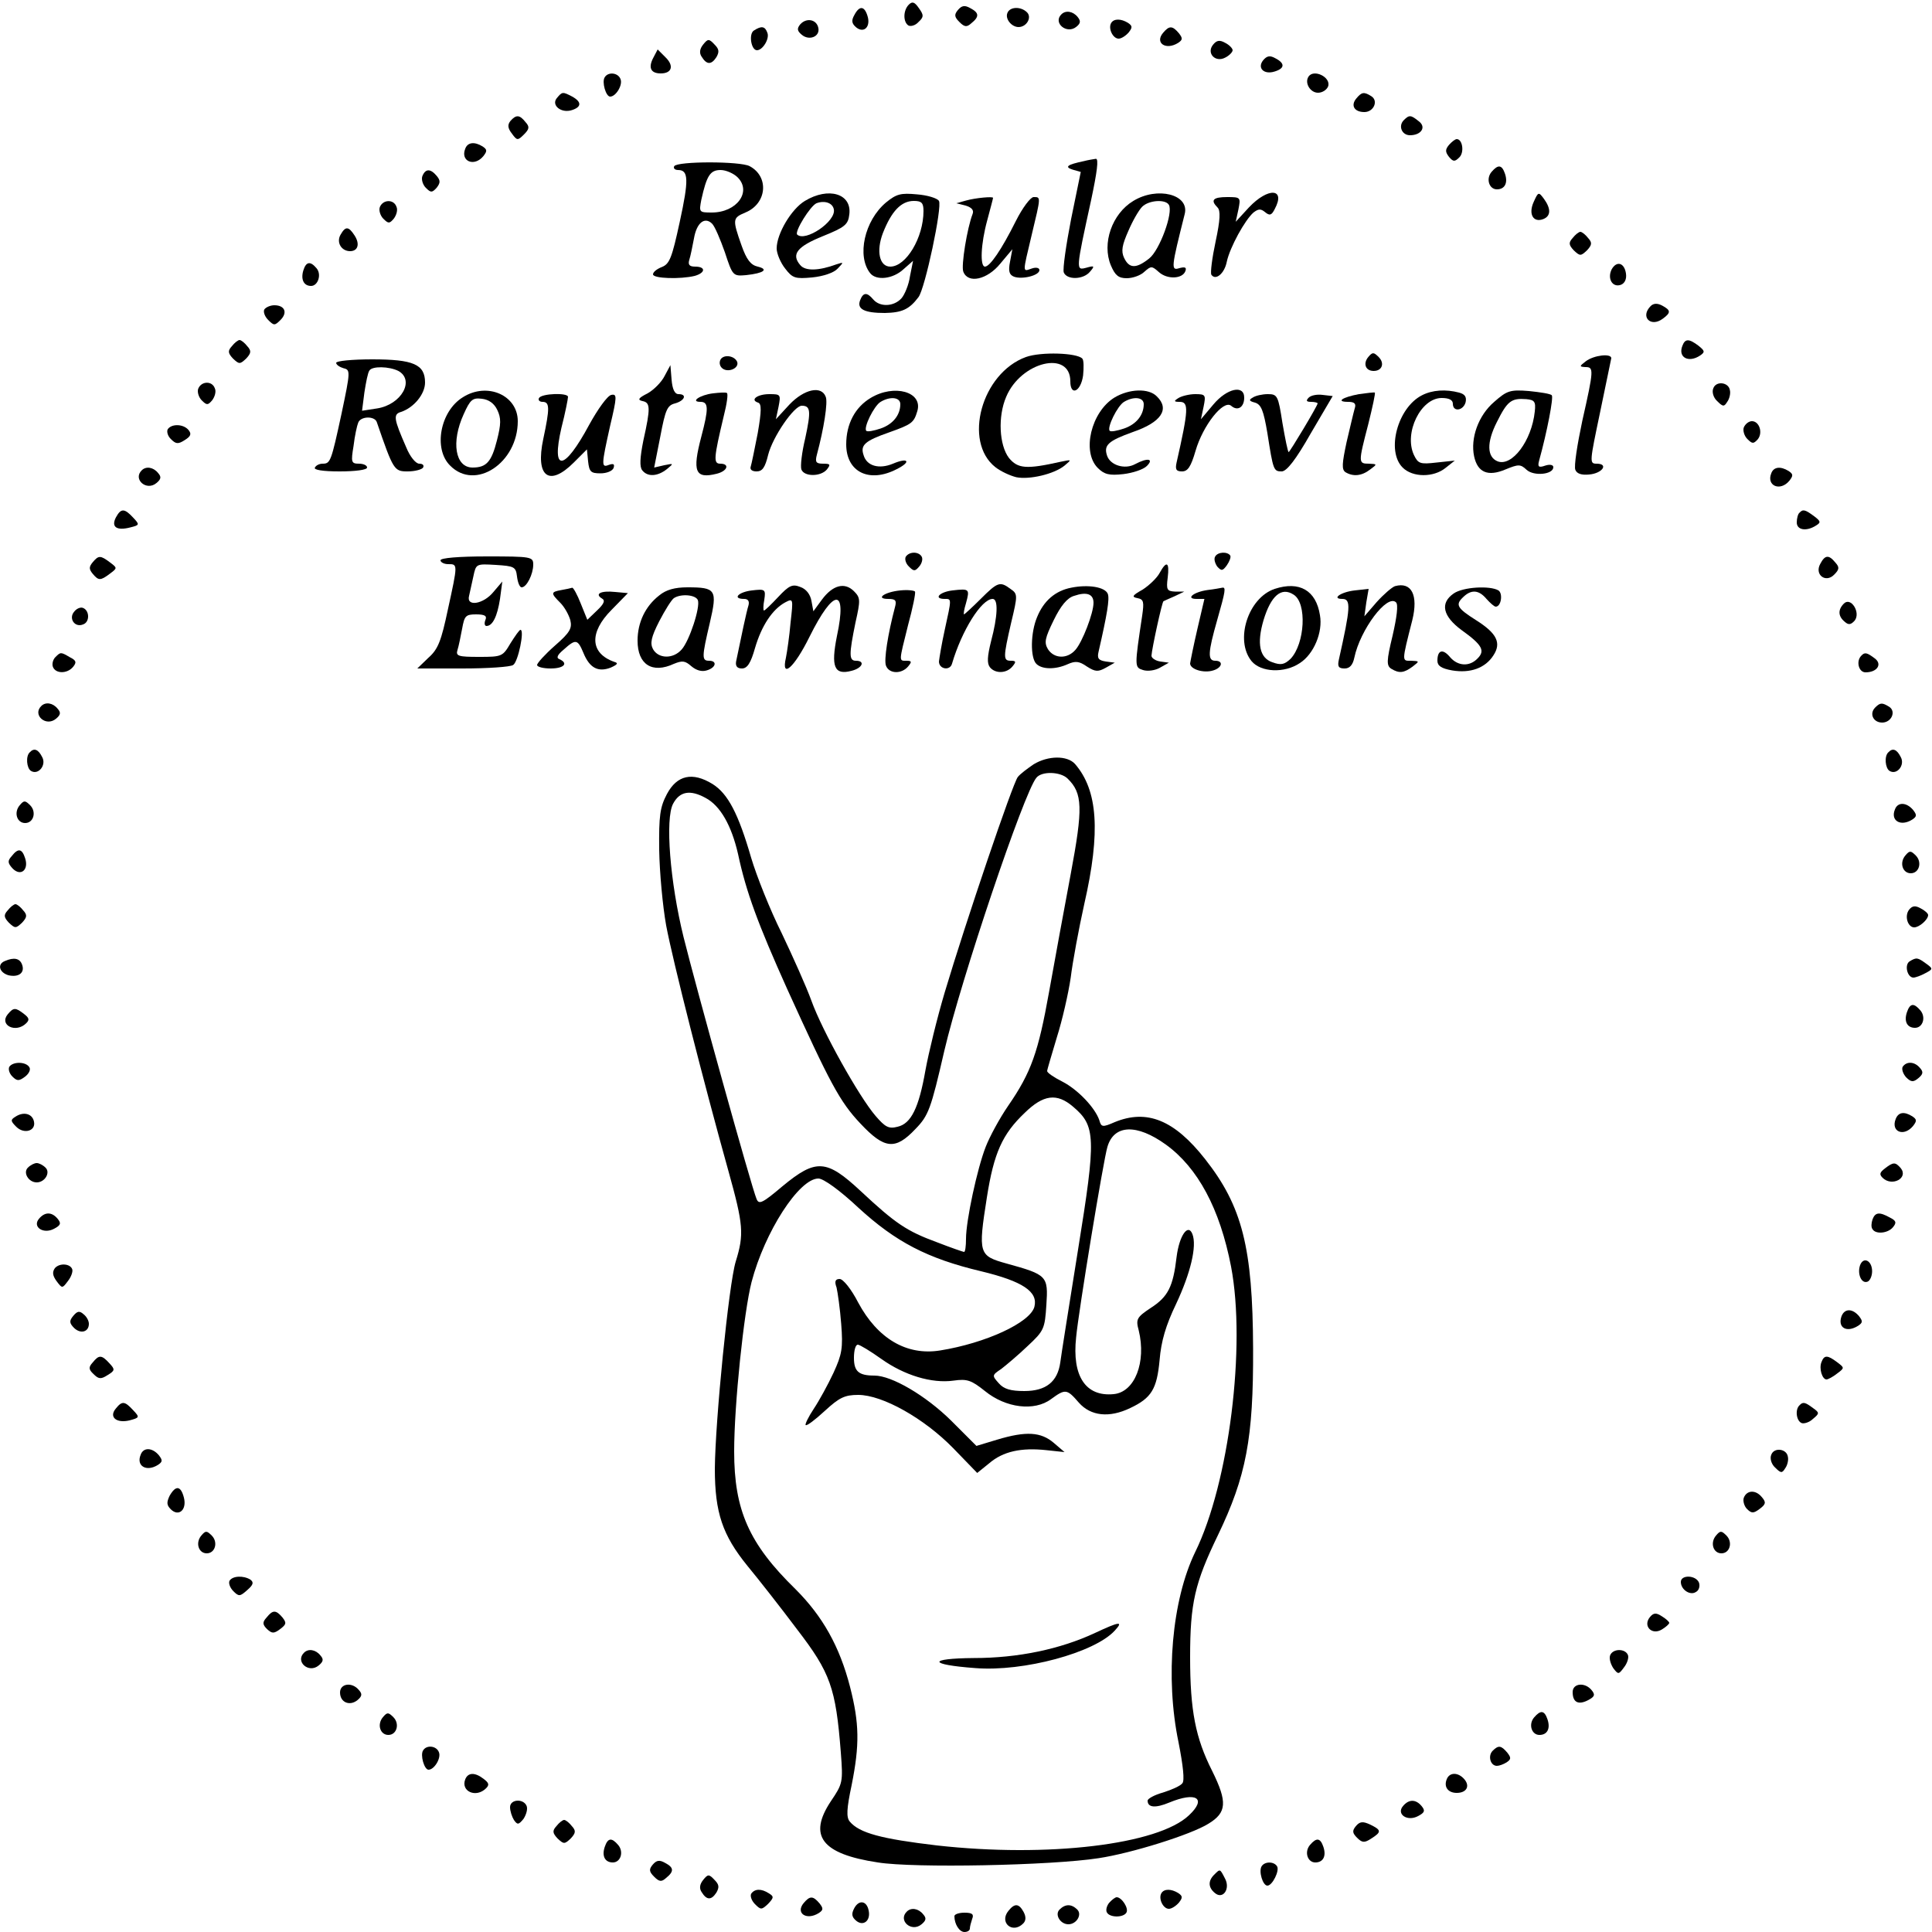 <?xml version="1.0" standalone="no"?>
<!DOCTYPE svg PUBLIC "-//W3C//DTD SVG 20010904//EN"
 "http://www.w3.org/TR/2001/REC-SVG-20010904/DTD/svg10.dtd">
<svg version="1.0" xmlns="http://www.w3.org/2000/svg"
 width="500pt" height="500pt" viewBox="0 0 500 500"
 preserveAspectRatio="xMidYMid meet">
<g transform="translate(0,500) scale(0.1,-0.1)"
fill="#000000" stroke="none">
<path d="M2352 4988 c-15 -15 -15 -45 -1 -54 6 -3 18 0 26 9 14 13 14 18 1 36
-11 16 -17 18 -26 9z"/>
<path d="M2479 4974 c-10 -12 -9 -18 4 -31 13 -13 19 -14 31 -3 21 17 20 27
-3 39 -14 8 -22 7 -32 -5z"/>
<path d="M2211 4961 c-8 -14 -7 -22 5 -32 20 -16 38 2 29 30 -8 26 -21 27 -34
2z"/>
<path d="M2607 4966 c-6 -15 11 -36 29 -36 21 0 35 25 22 38 -16 16 -45 15
-51 -2z"/>
<path d="M2747 4963 c-23 -22 14 -53 39 -32 11 9 11 15 3 25 -12 15 -31 18
-42 7z"/>
<path d="M2071 4937 c-9 -11 -8 -17 4 -27 19 -16 47 -5 43 17 -4 23 -31 28
-47 10z"/>
<path d="M2876 4941 c-9 -14 4 -41 19 -41 7 0 18 7 26 16 10 13 10 17 -2 25
-18 11 -36 11 -43 0z"/>
<path d="M1951 4921 c-14 -9 -7 -51 8 -51 15 0 33 30 27 45 -6 17 -15 19 -35
6z"/>
<path d="M3010 4915 c-22 -26 7 -46 39 -26 12 8 12 12 2 25 -17 20 -25 20 -41
1z"/>
<path d="M1820 4885 c-9 -11 -11 -22 -4 -32 13 -21 25 -21 38 -1 8 14 7 21 -5
33 -14 15 -17 15 -29 0z"/>
<path d="M3140 4885 c-19 -22 5 -48 31 -34 10 5 19 14 19 19 0 5 -9 14 -19 19
-14 8 -22 7 -31 -4z"/>
<path d="M1691 4851 c-14 -26 -7 -41 19 -41 29 0 35 20 12 42 l-20 20 -11 -21z"/>
<path d="M3269 4844 c-16 -20 2 -38 30 -29 26 8 27 21 2 34 -14 8 -22 7 -32
-5z"/>
<path d="M1565 4800 c-8 -12 3 -50 14 -50 15 0 33 30 27 45 -6 17 -32 20 -41
5z"/>
<path d="M3386 4801 c-10 -16 5 -41 25 -41 11 0 22 7 26 16 9 24 -38 47 -51
25z"/>
<path d="M1441 4746 c-15 -18 11 -40 39 -31 25 8 26 21 1 35 -25 13 -26 13
-40 -4z"/>
<path d="M3510 4745 c-15 -18 -5 -35 21 -35 24 0 37 29 18 41 -19 12 -25 11
-39 -6z"/>
<path d="M1321 4687 c-8 -10 -7 -19 4 -33 13 -18 15 -18 31 -2 14 14 15 20 4
32 -15 19 -24 20 -39 3z"/>
<path d="M3633 4689 c-15 -15 -5 -39 16 -39 29 0 43 21 23 36 -21 17 -25 17
-39 3z"/>
<path d="M3750 4625 c-10 -12 -10 -18 0 -31 11 -13 15 -13 27 -1 13 13 8 47
-7 47 -4 0 -13 -7 -20 -15z"/>
<path d="M1204 4615 c-13 -32 23 -48 47 -19 10 13 10 17 -2 25 -21 13 -39 11
-45 -6z"/>
<path d="M2805 4583 c-43 -9 -51 -15 -29 -22 l21 -6 -25 -122 c-13 -67 -22
-129 -19 -138 8 -20 51 -19 68 2 13 15 11 16 -10 10 -27 -7 -27 -7 13 176 15
71 20 107 12 106 -6 -1 -20 -3 -31 -6z"/>
<path d="M1745 4570 c-3 -5 1 -10 10 -10 27 0 28 -25 4 -135 -20 -92 -26 -108
-46 -116 -13 -5 -23 -13 -23 -19 0 -11 71 -13 108 -4 28 8 29 24 1 24 -15 0
-19 5 -15 18 3 9 8 34 12 55 7 41 28 57 47 38 7 -7 21 -40 33 -74 20 -61 21
-62 55 -59 46 5 59 15 30 22 -18 4 -29 18 -42 55 -24 68 -23 71 10 85 56 23
62 93 11 120 -24 13 -187 13 -195 0z m164 -29 c37 -37 -2 -91 -67 -91 -33 0
-33 1 -27 33 14 63 23 77 50 77 14 0 34 -9 44 -19z"/>
<path d="M3860 4555 c-15 -18 -6 -45 14 -45 20 0 29 16 21 40 -8 24 -18 25
-35 5z"/>
<path d="M1093 4544 c-3 -8 1 -22 9 -30 13 -13 16 -13 28 0 10 13 10 19 0 31
-16 19 -29 19 -37 -1z"/>
<path d="M2083 4480 c-35 -21 -73 -85 -73 -123 0 -13 10 -37 22 -52 19 -25 26
-27 70 -23 29 3 56 12 66 23 16 17 16 17 -3 11 -46 -17 -81 -18 -94 -2 -24 28
-8 48 59 75 57 23 65 30 68 56 7 54 -54 72 -115 35z m75 -22 c6 -31 -74 -85
-95 -65 -7 8 34 74 50 81 21 8 42 1 45 -16z"/>
<path d="M2293 4476 c-56 -47 -76 -139 -41 -183 16 -20 59 -15 86 10 l25 22
-8 -40 c-3 -22 -14 -48 -22 -57 -20 -22 -56 -23 -73 -3 -16 19 -26 19 -34 -2
-9 -23 11 -33 64 -33 44 1 63 9 87 41 17 22 62 234 53 249 -4 7 -30 15 -57 17
-42 4 -53 1 -80 -21z m97 -22 c0 -69 -45 -144 -86 -144 -28 0 -37 40 -19 87
22 56 47 83 80 83 20 0 25 -5 25 -26z"/>
<path d="M2933 4480 c-55 -33 -82 -110 -58 -167 11 -26 20 -33 41 -33 15 0 36
7 46 17 17 15 19 15 37 -1 22 -20 62 -18 69 3 3 9 -1 11 -16 7 -22 -7 -21 1
14 140 13 51 -71 72 -133 34z m92 -10 c12 -20 -24 -118 -51 -139 -34 -27 -52
-26 -65 2 -8 17 -5 33 11 69 11 26 27 54 36 63 17 17 60 20 69 5z"/>
<path d="M3232 4463 l-34 -37 7 32 c6 31 6 32 -29 32 -37 0 -44 -8 -25 -27 8
-8 7 -32 -5 -88 -9 -42 -14 -81 -11 -86 11 -16 34 3 40 34 8 37 47 108 69 127
13 10 19 10 30 1 12 -10 17 -8 25 8 29 54 -17 57 -67 4z"/>
<path d="M3969 4477 c-14 -31 -1 -54 25 -44 20 8 20 27 2 52 -14 19 -15 19
-27 -8z"/>
<path d="M2500 4481 l-25 -7 24 -6 c16 -5 22 -12 18 -22 -14 -36 -30 -134 -24
-149 12 -32 62 -21 96 21 l31 37 -6 -32 c-5 -25 -2 -34 10 -39 21 -8 66 3 66
17 0 6 -9 8 -20 4 -24 -8 -24 -14 0 87 24 100 24 98 5 98 -8 0 -29 -28 -46
-62 -37 -74 -67 -118 -80 -118 -13 0 -11 58 6 120 8 30 15 56 15 58 0 4 -45 0
-70 -7z"/>
<path d="M983 4464 c-3 -8 1 -22 9 -30 13 -13 16 -13 27 0 7 9 11 23 7 31 -7
20 -35 19 -43 -1z"/>
<path d="M881 4392 c-11 -20 3 -42 25 -42 20 0 26 18 12 40 -16 25 -24 25 -37
2z"/>
<path d="M4070 4384 c-11 -12 -10 -18 3 -32 16 -15 18 -15 34 0 13 14 14 20 3
32 -7 9 -16 16 -20 16 -4 0 -13 -7 -20 -16z"/>
<path d="M785 4300 c-7 -23 1 -40 20 -40 18 0 28 30 14 46 -16 19 -27 17 -34
-6z"/>
<path d="M4171 4303 c-12 -24 2 -48 24 -40 10 4 15 15 13 29 -4 28 -24 34 -37
11z"/>
<path d="M4272 4208 c-28 -28 0 -56 31 -33 22 16 21 22 -1 34 -13 7 -23 6 -30
-1z"/>
<path d="M684 4199 c-3 -6 1 -18 10 -27 15 -15 17 -15 32 0 19 19 11 38 -16
38 -10 0 -22 -5 -26 -11z"/>
<path d="M600 4104 c-11 -12 -10 -18 3 -32 16 -15 18 -15 34 0 13 14 14 20 3
32 -7 9 -16 16 -20 16 -4 0 -13 -7 -20 -16z"/>
<path d="M4354 4105 c-12 -30 16 -45 46 -25 13 9 12 12 -4 25 -25 19 -35 19
-42 0z"/>
<path d="M2655 4076 c-115 -42 -163 -219 -79 -285 14 -11 38 -22 54 -26 34 -7
98 8 125 30 19 16 19 16 -10 10 -89 -20 -111 -18 -134 10 -25 33 -29 107 -7
158 38 91 166 122 166 40 0 -39 27 -27 33 15 2 20 2 40 -2 44 -14 15 -107 18
-146 4z"/>
<path d="M3541 4076 c-14 -17 -7 -36 14 -36 22 0 29 20 13 36 -13 13 -16 13
-27 0z"/>
<path d="M1865 4070 c-4 -7 -3 -16 3 -22 14 -14 45 -2 40 15 -6 16 -34 21 -43
7z"/>
<path d="M4104 4065 c-17 -13 -17 -14 -1 -15 22 0 22 -6 -8 -139 -13 -61 -22
-118 -18 -127 4 -10 16 -14 36 -12 34 3 51 28 19 28 -19 0 -18 4 9 133 15 72
28 135 29 140 0 13 -45 8 -66 -8z"/>
<path d="M870 4061 c0 -5 9 -11 19 -14 18 -4 18 -8 -5 -117 -27 -125 -29 -130
-49 -130 -8 0 -17 -4 -20 -10 -4 -6 20 -10 64 -10 41 0 71 4 71 10 0 6 -10 10
-21 10 -20 0 -21 4 -14 46 3 26 9 53 12 60 6 17 42 18 48 2 43 -125 45 -128
80 -128 19 0 37 5 40 10 3 6 -1 10 -10 10 -9 0 -24 18 -34 43 -32 73 -34 85
-13 91 33 11 62 46 62 76 0 47 -30 60 -137 60 -51 0 -93 -4 -93 -9z m161 -21
c43 -24 8 -87 -55 -97 l-39 -6 6 47 c4 26 9 52 13 57 7 12 51 11 75 -1z"/>
<path d="M1720 4027 c-8 -16 -28 -36 -44 -45 -24 -12 -27 -17 -13 -20 20 -4
21 -17 2 -102 -9 -45 -10 -68 -3 -77 14 -18 40 -16 64 3 18 15 18 15 -7 10
l-26 -6 16 81 c13 69 18 80 38 85 25 7 32 24 9 24 -10 0 -16 13 -18 38 l-3 37
-15 -28z"/>
<path d="M513 3994 c-3 -8 1 -22 9 -30 13 -13 16 -13 27 0 7 9 11 23 7 31 -7
20 -35 19 -43 -1z"/>
<path d="M4434 3995 c-4 -9 0 -24 10 -33 15 -15 18 -15 26 -2 6 8 9 22 7 30
-3 21 -36 25 -43 5z"/>
<path d="M1198 3972 c-59 -36 -77 -134 -33 -177 65 -66 175 7 175 115 0 67
-79 102 -142 62z m89 -33 c10 -21 10 -36 -1 -79 -14 -55 -27 -70 -63 -70 -45
0 -56 66 -23 138 17 38 23 43 47 40 18 -2 32 -12 40 -29z"/>
<path d="M1845 3982 c-33 -4 -60 -22 -32 -22 21 0 21 -18 2 -90 -24 -91 -16
-110 40 -96 28 7 34 26 9 26 -18 0 -17 14 9 123 8 31 12 59 8 60 -3 2 -19 1
-36 -1z"/>
<path d="M2043 3953 l-35 -38 7 33 c6 31 5 32 -24 32 -31 0 -51 -15 -29 -22 9
-3 9 -21 -1 -79 -8 -41 -16 -80 -18 -86 -3 -8 3 -13 15 -13 15 0 22 10 30 43
12 47 67 127 87 127 23 0 24 -14 9 -84 -9 -37 -13 -73 -10 -81 7 -19 50 -19
66 0 10 13 9 15 -10 15 -18 0 -21 4 -16 23 18 67 29 136 23 150 -11 30 -56 20
-94 -20z"/>
<path d="M2253 3970 c-40 -24 -63 -67 -63 -120 0 -72 60 -101 131 -64 38 19
30 31 -10 14 -36 -15 -68 -6 -76 22 -9 26 3 37 66 59 59 21 64 25 73 55 15 50
-60 71 -121 34z m77 -16 c0 -28 -19 -52 -51 -63 -18 -6 -34 -9 -37 -6 -8 8 20
65 37 75 25 15 51 12 51 -6z"/>
<path d="M2884 3971 c-60 -37 -85 -140 -43 -182 17 -17 30 -20 66 -16 25 3 52
12 61 21 19 19 2 22 -30 5 -27 -15 -65 -3 -73 22 -9 27 3 38 67 61 73 25 96
59 62 92 -21 22 -72 20 -110 -3z m76 -17 c0 -28 -19 -52 -51 -63 -18 -6 -34
-9 -37 -6 -8 8 20 65 37 75 25 15 51 12 51 -6z"/>
<path d="M3140 3953 l-32 -38 7 33 c6 30 5 32 -22 32 -15 0 -35 -5 -43 -10
-13 -8 -12 -10 3 -10 24 0 23 -20 -8 -157 -4 -18 -1 -23 14 -23 15 0 23 12 35
53 19 66 72 133 92 117 17 -15 34 -4 34 21 0 34 -45 24 -80 -18z"/>
<path d="M3517 3980 c-43 -8 -61 -20 -28 -20 17 0 21 -5 17 -17 -3 -10 -12
-49 -21 -87 -12 -56 -13 -71 -3 -78 20 -12 42 -10 64 7 19 14 18 14 -3 15 -28
0 -28 2 -2 102 11 44 19 81 17 82 -2 1 -20 -1 -41 -4z"/>
<path d="M3680 3977 c-63 -32 -93 -144 -50 -187 26 -26 80 -26 111 -1 l24 19
-47 -5 c-43 -5 -48 -3 -59 20 -26 57 18 147 72 147 19 0 29 -5 29 -15 0 -22
27 -18 33 4 3 14 -2 21 -17 25 -34 9 -69 7 -96 -7z"/>
<path d="M3867 3960 c-41 -35 -62 -94 -52 -141 9 -42 36 -53 81 -34 34 14 39
14 55 -1 19 -17 69 -12 69 7 0 6 -9 8 -21 4 -17 -6 -20 -3 -16 12 21 76 38
165 33 170 -3 4 -30 8 -59 11 -49 4 -57 1 -90 -28z m105 -25 c-8 -76 -59 -143
-96 -129 -28 11 -29 49 -2 102 27 54 37 62 76 59 21 -2 25 -6 22 -32z"/>
<path d="M1395 3970 c-3 -5 1 -10 9 -10 19 0 19 -16 2 -96 -21 -98 15 -125 79
-61 l34 34 3 -31 c3 -27 7 -31 32 -31 16 0 31 6 34 14 3 10 0 12 -12 8 -20 -8
-20 -2 3 101 18 76 18 83 3 80 -10 -2 -35 -37 -57 -77 -65 -121 -99 -125 -72
-8 10 39 17 75 17 80 0 11 -68 9 -75 -3z"/>
<path d="M3242 3971 c-11 -6 -9 -9 6 -13 16 -5 22 -20 32 -79 15 -96 16 -99
37 -99 13 0 37 31 75 98 l57 97 -26 3 c-14 2 -30 -1 -36 -7 -8 -8 -6 -11 6
-11 9 0 17 -2 17 -4 0 -6 -72 -126 -75 -126 -2 0 -9 34 -16 75 -11 71 -13 75
-38 75 -14 0 -32 -4 -39 -9z"/>
<path d="M4513 3894 c-3 -8 1 -22 9 -30 13 -13 16 -13 27 -1 14 17 4 47 -15
47 -8 0 -17 -7 -21 -16z"/>
<path d="M434 3889 c-3 -6 0 -18 9 -26 12 -12 18 -13 35 -2 16 10 18 16 10 26
-13 16 -44 17 -54 2z"/>
<path d="M367 3783 c-24 -23 12 -55 38 -33 12 10 13 16 4 26 -12 15 -31 18
-42 7z"/>
<path d="M4584 3775 c-13 -32 23 -48 47 -19 10 13 10 17 -2 25 -21 13 -39 11
-45 -6z"/>
<path d="M300 3661 c-13 -25 2 -35 37 -26 24 6 25 7 8 25 -23 25 -32 25 -45 1z"/>
<path d="M4657 3673 c-4 -3 -7 -15 -7 -25 0 -20 25 -24 50 -8 13 8 12 11 -5
24 -23 17 -29 19 -38 9z"/>
<path d="M2344 3559 c-3 -6 0 -17 8 -25 13 -13 16 -13 27 0 7 8 10 20 6 26 -8
13 -32 13 -41 -1z"/>
<path d="M3145 3560 c-4 -6 -1 -17 5 -26 11 -12 14 -12 25 3 7 10 11 21 9 25
-7 11 -32 10 -39 -2z"/>
<path d="M240 3545 c-10 -12 -10 -18 0 -30 15 -18 20 -18 44 0 20 15 20 15 0
30 -24 18 -29 18 -44 0z"/>
<path d="M1140 3550 c0 -5 9 -10 20 -10 25 0 25 1 -1 -118 -17 -80 -25 -102
-50 -124 l-29 -28 117 0 c65 0 124 4 131 9 13 8 30 91 19 91 -3 0 -14 -16 -26
-35 -20 -34 -22 -35 -81 -35 -54 0 -61 2 -56 18 3 9 8 34 12 55 6 33 9 37 36
37 23 0 29 -4 24 -15 -3 -8 -2 -15 3 -15 16 0 28 25 35 70 l6 45 -23 -27 c-26
-32 -71 -39 -63 -10 2 9 7 32 11 50 7 33 7 33 58 30 48 -3 52 -5 55 -30 2 -16
7 -28 12 -28 13 0 30 34 30 59 0 20 -5 21 -120 21 -73 0 -120 -4 -120 -10z"/>
<path d="M4711 3541 c-16 -28 14 -51 36 -28 13 13 14 19 3 31 -17 21 -27 20
-39 -3z"/>
<path d="M3001 3517 c-7 -13 -27 -32 -44 -43 -27 -15 -29 -19 -13 -22 16 -3
17 -10 12 -45 -20 -133 -20 -134 2 -141 12 -4 32 -1 44 6 l23 13 -22 3 c-13 2
-23 9 -23 15 1 18 27 138 31 141 2 1 15 7 29 13 l25 12 -24 0 c-21 1 -23 5
-19 36 5 41 -3 45 -21 12z"/>
<path d="M2014 3455 c-18 -19 -34 -35 -37 -35 -2 0 -2 13 1 28 4 27 2 28 -32
24 -35 -4 -52 -22 -20 -22 10 0 14 -6 11 -17 -5 -15 -19 -82 -32 -145 -2 -12
3 -18 15 -18 14 0 23 14 34 53 17 58 45 100 78 118 21 11 21 10 14 -52 -3 -35
-9 -76 -12 -91 -13 -56 21 -27 61 54 63 127 98 128 71 2 -16 -80 -7 -102 38
-90 28 7 36 26 11 26 -18 0 -18 16 -1 99 13 58 13 64 -4 81 -24 24 -55 16 -83
-22 l-22 -30 -5 27 c-3 17 -14 31 -29 36 -20 8 -29 4 -57 -26z"/>
<path d="M2538 3450 c-22 -22 -42 -40 -43 -40 -2 0 0 13 5 29 10 37 9 38 -35
33 -34 -4 -50 -22 -20 -22 18 0 18 2 0 -80 -8 -36 -14 -73 -15 -82 0 -20 29
-25 34 -5 25 85 76 167 105 167 15 0 13 -45 -4 -109 -10 -40 -11 -58 -3 -68
14 -17 43 -16 58 2 10 12 10 15 -4 15 -20 0 -20 8 1 99 17 71 17 74 -2 87 -27
20 -33 18 -77 -26z"/>
<path d="M2772 3479 c-41 -8 -71 -34 -88 -76 -17 -40 -18 -105 -2 -121 15 -15
50 -15 81 -1 20 9 30 8 50 -6 22 -14 29 -14 49 -3 l23 13 -23 3 c-19 3 -23 8
-19 25 22 96 29 137 24 150 -7 18 -51 25 -95 16z m58 -39 c0 -27 -29 -102 -47
-122 -21 -24 -55 -23 -71 2 -10 17 -8 28 15 75 18 37 35 58 53 63 32 11 50 5
50 -18z"/>
<path d="M3299 3476 c-69 -23 -104 -133 -60 -187 24 -29 85 -32 125 -5 36 23
60 80 52 124 -10 64 -53 89 -117 68z m49 -15 c35 -22 29 -127 -8 -166 -16 -15
-25 -17 -47 -9 -33 11 -41 48 -23 109 19 63 46 87 78 66z"/>
<path d="M3610 3483 c-8 -3 -29 -21 -47 -41 l-32 -37 5 36 6 35 -36 -4 c-36
-4 -61 -22 -32 -22 23 0 21 -23 -9 -157 -4 -18 -1 -23 15 -23 13 0 21 9 25 28
15 72 85 166 108 143 6 -6 2 -38 -9 -86 -16 -66 -16 -78 -3 -86 20 -12 32 -11
55 6 18 14 18 14 -4 15 -24 0 -25 -5 3 105 16 65 -2 100 -45 88z"/>
<path d="M1453 3473 c-28 -5 -28 -8 -3 -33 11 -11 22 -31 26 -45 5 -21 -1 -32
-40 -66 -25 -22 -46 -45 -46 -50 0 -5 16 -9 35 -9 34 0 47 13 23 24 -9 3 -6
11 11 25 31 28 36 27 51 -9 16 -39 38 -50 70 -38 18 8 21 12 10 15 -63 22 -66
76 -7 135 l42 43 -33 3 c-37 4 -54 -5 -34 -17 9 -5 5 -14 -13 -31 l-25 -24
-17 42 c-9 23 -19 41 -22 41 -3 -1 -16 -4 -28 -6z"/>
<path d="M1706 3459 c-36 -28 -56 -70 -56 -117 0 -62 38 -86 94 -60 22 9 29 8
45 -6 13 -11 27 -15 40 -11 24 7 28 25 6 25 -19 0 -19 9 2 98 20 86 16 92 -58
92 -32 0 -55 -6 -73 -21z m100 -12 c7 -18 -22 -106 -42 -128 -22 -25 -60 -24
-74 1 -8 15 -5 31 16 72 15 29 32 56 38 60 18 12 56 9 62 -5z"/>
<path d="M2330 3472 c-41 -4 -66 -22 -31 -22 19 0 22 -4 17 -22 -18 -68 -29
-137 -23 -151 8 -21 40 -22 57 -2 10 12 10 15 -4 15 -20 0 -20 -4 4 92 12 44
20 83 18 87 -2 3 -19 5 -38 3z"/>
<path d="M3125 3473 c-36 -5 -58 -23 -28 -23 l20 0 -18 -77 c-10 -43 -18 -83
-19 -90 0 -15 35 -26 60 -18 23 7 27 25 5 25 -20 0 -19 21 5 105 22 77 23 86
13 84 -5 -1 -21 -4 -38 -6z"/>
<path d="M3762 3464 c-36 -25 -28 -59 21 -95 53 -38 61 -53 41 -73 -21 -22
-51 -20 -71 3 -19 23 -33 19 -33 -9 0 -13 10 -20 38 -25 47 -8 86 6 107 39 21
32 9 57 -45 91 -49 31 -54 40 -34 59 21 21 41 20 61 -4 10 -11 20 -20 24 -20
14 0 19 34 7 42 -22 13 -92 9 -116 -8z"/>
<path d="M4772 3438 c-16 -16 -15 -33 2 -47 10 -9 16 -8 26 3 16 21 -10 62
-28 44z"/>
<path d="M192 3417 c-15 -17 1 -42 23 -33 18 6 17 37 -1 43 -6 2 -16 -2 -22
-10z"/>
<path d="M143 3299 c-6 -6 -9 -18 -6 -25 7 -18 37 -18 52 0 10 12 8 17 -8 25
-24 14 -24 14 -38 0z"/>
<path d="M4817 3303 c-14 -14 -7 -43 11 -43 30 0 44 21 24 36 -20 15 -26 17
-35 7z"/>
<path d="M107 3173 c-24 -23 12 -55 38 -33 12 10 13 16 4 26 -12 15 -31 18
-42 7z"/>
<path d="M4853 3169 c-16 -16 -5 -39 18 -39 24 0 37 29 18 41 -18 11 -23 11
-36 -2z"/>
<path d="M77 3053 c-11 -10 -8 -41 3 -48 19 -12 41 15 29 36 -10 20 -21 24
-32 12z"/>
<path d="M4887 3053 c-11 -10 -8 -41 3 -48 19 -12 41 15 29 36 -10 20 -21 24
-32 12z"/>
<path d="M2675 3022 c-16 -11 -35 -25 -41 -33 -13 -16 -135 -376 -189 -557
-20 -67 -42 -158 -50 -202 -17 -97 -37 -138 -72 -146 -23 -6 -32 -1 -57 28
-43 50 -138 220 -166 298 -13 36 -48 114 -77 175 -30 60 -65 148 -79 195 -33
114 -60 166 -100 191 -52 32 -92 23 -118 -26 -18 -34 -21 -56 -20 -145 1 -58
9 -145 18 -195 17 -91 97 -406 161 -635 39 -140 41 -164 19 -235 -18 -59 -53
-412 -54 -536 0 -114 20 -172 84 -251 29 -35 87 -109 129 -165 86 -112 100
-151 113 -318 6 -78 5 -81 -26 -127 -59 -89 -24 -136 122 -158 93 -15 448 -8
571 11 86 13 239 61 284 89 48 29 50 56 10 137 -43 85 -57 156 -57 294 0 140
12 192 72 316 73 152 92 250 91 483 -1 261 -28 368 -124 490 -80 102 -151 130
-234 96 -32 -14 -35 -13 -40 5 -11 32 -55 79 -96 100 -22 11 -39 23 -39 27 0
4 12 43 25 87 14 44 30 114 36 155 5 41 21 127 35 190 43 188 35 295 -24 363
-20 22 -69 22 -107 -1z m88 -37 c39 -38 40 -76 8 -247 -17 -90 -42 -227 -56
-305 -28 -156 -46 -208 -106 -295 -22 -32 -48 -80 -58 -106 -22 -56 -51 -191
-51 -238 0 -19 -2 -34 -5 -34 -2 0 -34 11 -70 25 -79 29 -108 49 -197 132 -89
83 -116 85 -203 13 -52 -44 -61 -48 -67 -33 -13 30 -157 549 -189 678 -35 142
-48 306 -27 345 17 32 44 37 84 15 38 -20 67 -71 84 -145 21 -99 52 -182 127
-349 111 -244 136 -292 190 -349 62 -66 90 -69 142 -14 34 35 40 51 75 203 43
184 206 668 238 706 14 18 63 16 81 -2z m14 -849 c59 -50 60 -79 13 -370 -23
-144 -44 -275 -46 -292 -7 -50 -37 -74 -93 -74 -35 0 -53 5 -66 20 -18 20 -18
21 6 37 13 10 44 36 68 59 43 40 45 45 49 107 5 75 2 78 -103 107 -72 20 -74
25 -51 171 18 115 40 164 98 219 48 47 83 52 125 16z m240 -98 c83 -60 140
-166 169 -316 39 -205 -5 -560 -93 -739 -60 -124 -78 -324 -43 -492 12 -61 16
-99 10 -106 -5 -7 -28 -17 -50 -24 -22 -6 -40 -16 -40 -21 0 -18 20 -20 56 -5
70 29 98 11 51 -33 -80 -76 -365 -110 -652 -78 -144 17 -201 32 -226 62 -9 11
-8 33 5 94 21 105 20 160 -4 254 -27 105 -71 183 -141 253 -121 118 -159 205
-159 357 0 120 25 360 45 438 34 130 123 268 173 268 13 0 55 -30 104 -76 96
-88 178 -131 317 -164 108 -26 148 -53 138 -92 -11 -41 -126 -94 -244 -113
-87 -14 -162 31 -212 124 -18 35 -39 61 -48 61 -11 0 -14 -6 -8 -22 3 -13 9
-55 12 -94 5 -63 2 -79 -20 -127 -14 -30 -37 -72 -51 -93 -14 -21 -23 -40 -21
-42 3 -3 25 14 50 37 37 34 51 41 86 41 63 0 171 -61 246 -138 l62 -64 31 25
c36 31 83 41 148 34 l47 -5 -28 24 c-33 28 -71 31 -147 8 l-53 -16 -66 66
c-65 64 -153 116 -198 116 -41 0 -53 11 -53 46 0 19 4 34 10 34 5 0 33 -17 61
-37 59 -42 130 -64 187 -56 35 5 46 1 81 -27 54 -44 128 -53 171 -21 37 27 41
27 72 -9 31 -35 79 -40 133 -14 55 26 69 49 76 124 4 49 16 90 43 146 37 79
54 149 42 180 -11 29 -34 -3 -41 -59 -9 -77 -22 -103 -67 -132 -36 -24 -39
-29 -31 -58 20 -82 -10 -160 -65 -165 -72 -7 -108 46 -97 147 6 66 71 461 81
493 17 58 76 60 151 6z"/>
<path d="M2834 774 c-90 -42 -199 -65 -314 -65 -120 -1 -118 -17 4 -26 125
-10 309 40 361 97 23 25 13 24 -51 -6z"/>
<path d="M51 2916 c-16 -19 -7 -46 14 -46 22 0 30 29 13 46 -13 13 -16 13 -27
0z"/>
<path d="M4904 2905 c-12 -29 15 -45 45 -26 12 8 12 12 2 25 -17 20 -40 21
-47 1z"/>
<path d="M30 2784 c-11 -12 -10 -18 3 -32 21 -21 42 -3 32 27 -8 25 -18 27
-35 5z"/>
<path d="M4931 2786 c-16 -19 -7 -46 14 -46 22 0 30 29 13 46 -13 13 -16 13
-27 0z"/>
<path d="M20 2644 c-11 -12 -10 -18 3 -32 16 -15 18 -15 34 0 13 14 14 20 3
32 -7 9 -16 16 -20 16 -4 0 -13 -7 -20 -16z"/>
<path d="M4941 2646 c-13 -16 -4 -46 13 -46 13 0 36 20 36 32 0 4 -9 12 -19
17 -14 8 -22 7 -30 -3z"/>
<path d="M13 2513 c-21 -8 -15 -30 9 -37 27 -6 43 7 35 28 -6 16 -21 19 -44 9z"/>
<path d="M4942 2512 c-14 -9 -6 -42 10 -42 5 0 19 5 30 11 21 11 21 12 3 25
-22 16 -25 17 -43 6z"/>
<path d="M4935 2380 c-8 -24 1 -40 21 -40 20 0 29 27 14 45 -17 20 -27 19 -35
-5z"/>
<path d="M20 2375 c-23 -28 21 -50 48 -23 9 9 7 14 -6 24 -22 17 -27 17 -42
-1z"/>
<path d="M24 2239 c-3 -6 0 -17 8 -25 12 -12 17 -12 32 -1 11 8 16 19 12 25
-9 15 -43 15 -52 1z"/>
<path d="M4924 2239 c-3 -6 1 -18 9 -27 13 -13 19 -13 32 -2 12 10 13 16 4 26
-14 17 -35 18 -45 3z"/>
<path d="M40 2110 c-13 -8 -13 -11 2 -26 20 -20 51 -11 46 13 -4 21 -27 27
-48 13z"/>
<path d="M4906 2104 c-13 -33 21 -47 45 -18 10 13 10 17 -2 25 -21 13 -36 11
-43 -7z"/>
<path d="M72 1978 c-13 -13 2 -38 23 -38 21 0 36 25 23 38 -7 7 -17 12 -23 12
-6 0 -16 -5 -23 -12z"/>
<path d="M4878 1976 c-13 -10 -15 -15 -6 -24 24 -24 68 -1 47 25 -14 16 -19
16 -41 -1z"/>
<path d="M101 1846 c-18 -21 11 -41 39 -26 17 9 19 14 9 26 -15 18 -33 18 -48
0z"/>
<path d="M4846 1844 c-3 -9 -4 -20 0 -25 8 -14 40 -11 53 5 10 12 8 17 -8 25
-27 15 -38 14 -45 -5z"/>
<path d="M4814 1726 c-8 -22 3 -49 19 -43 6 2 12 14 12 27 0 27 -22 39 -31 16z"/>
<path d="M142 1718 c-7 -10 -6 -19 4 -33 15 -20 15 -20 30 0 8 10 13 24 11 30
-5 15 -33 17 -45 3z"/>
<path d="M190 1595 c-11 -13 -11 -19 2 -32 17 -16 38 -10 38 11 0 8 -6 19 -14
25 -10 9 -16 8 -26 -4z"/>
<path d="M4766 1594 c-11 -30 13 -44 43 -25 12 8 12 12 2 25 -17 20 -37 20
-45 0z"/>
<path d="M240 1474 c-11 -12 -11 -18 2 -30 13 -13 19 -14 36 -3 20 12 20 15 5
31 -20 22 -27 22 -43 2z"/>
<path d="M4714 1475 c-7 -17 2 -45 13 -45 4 0 17 7 27 15 20 15 20 15 0 30
-24 18 -33 19 -40 0z"/>
<path d="M300 1355 c-19 -22 1 -39 35 -31 26 7 27 8 10 26 -22 24 -29 25 -45
5z"/>
<path d="M4657 1363 c-12 -11 -8 -41 6 -46 6 -2 20 2 29 11 17 14 17 16 0 28
-20 15 -26 17 -35 7z"/>
<path d="M364 1235 c-12 -29 15 -45 45 -26 12 8 12 12 2 25 -17 20 -40 21 -47
1z"/>
<path d="M4584 1235 c-4 -9 0 -24 10 -33 15 -15 18 -15 26 -2 6 8 9 22 7 30
-3 21 -36 25 -43 5z"/>
<path d="M439 1129 c-8 -17 -8 -24 3 -35 20 -20 42 -2 34 30 -8 31 -21 33 -37
5z"/>
<path d="M4513 1124 c-3 -8 1 -22 8 -29 12 -12 17 -12 33 0 16 12 17 17 6 30
-16 20 -39 19 -47 -1z"/>
<path d="M521 1026 c-16 -19 -7 -46 14 -46 22 0 30 29 13 46 -13 13 -16 13
-27 0z"/>
<path d="M4441 1026 c-16 -19 -7 -46 14 -46 22 0 30 29 13 46 -13 13 -16 13
-27 0z"/>
<path d="M594 909 c-3 -6 1 -18 10 -27 14 -14 17 -14 36 3 16 14 17 20 8 27
-18 11 -46 10 -54 -3z"/>
<path d="M4350 906 c0 -20 24 -36 39 -26 8 4 11 15 8 24 -8 20 -47 21 -47 2z"/>
<path d="M690 814 c-11 -12 -11 -18 1 -30 13 -12 18 -12 34 0 16 12 17 16 6
30 -17 20 -25 20 -41 0z"/>
<path d="M4270 815 c-19 -23 5 -48 31 -32 10 6 19 14 19 17 0 3 -9 11 -19 17
-15 10 -22 9 -31 -2z"/>
<path d="M787 723 c-24 -23 12 -55 38 -33 12 10 13 16 4 26 -12 15 -31 18 -42
7z"/>
<path d="M4167 716 c-3 -8 1 -22 8 -33 13 -17 14 -17 28 2 8 10 13 25 10 32
-7 17 -39 17 -46 -1z"/>
<path d="M880 620 c0 -26 25 -36 45 -20 12 10 13 16 4 26 -18 22 -49 17 -49
-6z"/>
<path d="M4070 621 c0 -27 15 -34 40 -21 17 9 19 14 9 26 -17 21 -49 18 -49
-5z"/>
<path d="M991 556 c-16 -19 -7 -46 14 -46 22 0 30 29 13 46 -13 13 -16 13 -27
0z"/>
<path d="M3970 555 c-15 -18 -6 -45 14 -45 20 0 29 16 21 40 -8 24 -18 25 -35
5z"/>
<path d="M1095 470 c-8 -12 3 -50 14 -50 15 0 33 30 27 45 -6 17 -32 20 -41 5z"/>
<path d="M3863 469 c-13 -13 -6 -39 11 -39 6 0 17 4 25 9 12 8 12 12 2 25 -16
19 -23 20 -38 5z"/>
<path d="M1204 395 c-12 -31 28 -49 54 -23 9 9 7 14 -6 24 -23 18 -41 17 -48
-1z"/>
<path d="M3744 395 c-8 -20 4 -35 26 -35 25 0 35 17 20 35 -16 19 -39 19 -46
0z"/>
<path d="M1320 323 c0 -10 5 -25 10 -33 9 -13 12 -13 25 3 7 11 11 25 8 33 -8
20 -43 18 -43 -3z"/>
<path d="M3631 326 c-18 -21 11 -41 39 -26 17 9 19 14 9 26 -15 18 -33 18 -48
0z"/>
<path d="M1440 274 c-11 -12 -10 -18 3 -32 16 -15 18 -15 34 0 13 14 14 20 3
32 -7 9 -16 16 -20 16 -4 0 -13 -7 -20 -16z"/>
<path d="M3509 274 c-10 -12 -9 -18 3 -30 13 -13 19 -14 37 -2 27 17 26 22 -3
36 -19 9 -27 8 -37 -4z"/>
<path d="M1565 220 c-8 -24 1 -40 21 -40 20 0 29 27 14 45 -17 20 -27 19 -35
-5z"/>
<path d="M3390 225 c-15 -18 -6 -45 14 -45 20 0 29 16 21 40 -8 24 -18 25 -35
5z"/>
<path d="M1689 174 c-10 -12 -9 -18 4 -31 13 -13 19 -14 31 -3 21 17 20 27 -3
39 -14 8 -22 7 -32 -5z"/>
<path d="M3265 170 c-8 -13 3 -50 15 -50 13 0 32 39 25 50 -8 13 -32 13 -40 0z"/>
<path d="M3142 148 c-16 -16 -15 -33 2 -47 21 -18 41 11 26 38 -13 25 -12 25
-28 9z"/>
<path d="M1820 135 c-9 -11 -11 -22 -4 -32 13 -21 25 -21 38 -1 8 14 7 21 -5
33 -14 15 -17 15 -29 0z"/>
<path d="M1944 99 c-3 -6 1 -18 10 -27 15 -15 17 -15 34 1 15 16 15 19 2 27
-20 13 -37 12 -46 -1z"/>
<path d="M3006 101 c-9 -14 4 -41 19 -41 7 0 18 7 26 16 10 13 10 17 -2 25
-18 11 -36 11 -43 0z"/>
<path d="M2080 75 c-22 -26 7 -46 39 -26 12 8 12 12 2 25 -17 20 -25 20 -41 1z"/>
<path d="M2870 75 c-6 -8 -9 -19 -5 -25 8 -13 42 -13 50 0 7 11 -12 40 -25 40
-4 0 -13 -7 -20 -15z"/>
<path d="M2211 62 c-8 -15 -7 -23 5 -33 18 -15 38 0 32 27 -5 25 -25 28 -37 6z"/>
<path d="M2610 55 c-25 -30 10 -61 38 -33 7 7 8 17 1 30 -12 22 -23 23 -39 3z"/>
<path d="M2742 58 c-13 -13 2 -38 23 -38 21 0 36 25 23 38 -15 15 -31 15 -46
0z"/>
<path d="M2347 53 c-24 -23 12 -55 38 -33 12 10 13 16 4 26 -12 15 -31 18 -42
7z"/>
<path d="M2470 41 c0 -21 13 -41 26 -41 8 0 14 4 14 9 0 5 3 16 6 25 5 12 0
16 -20 16 -14 0 -26 -4 -26 -9z"/>
</g>
</svg>
